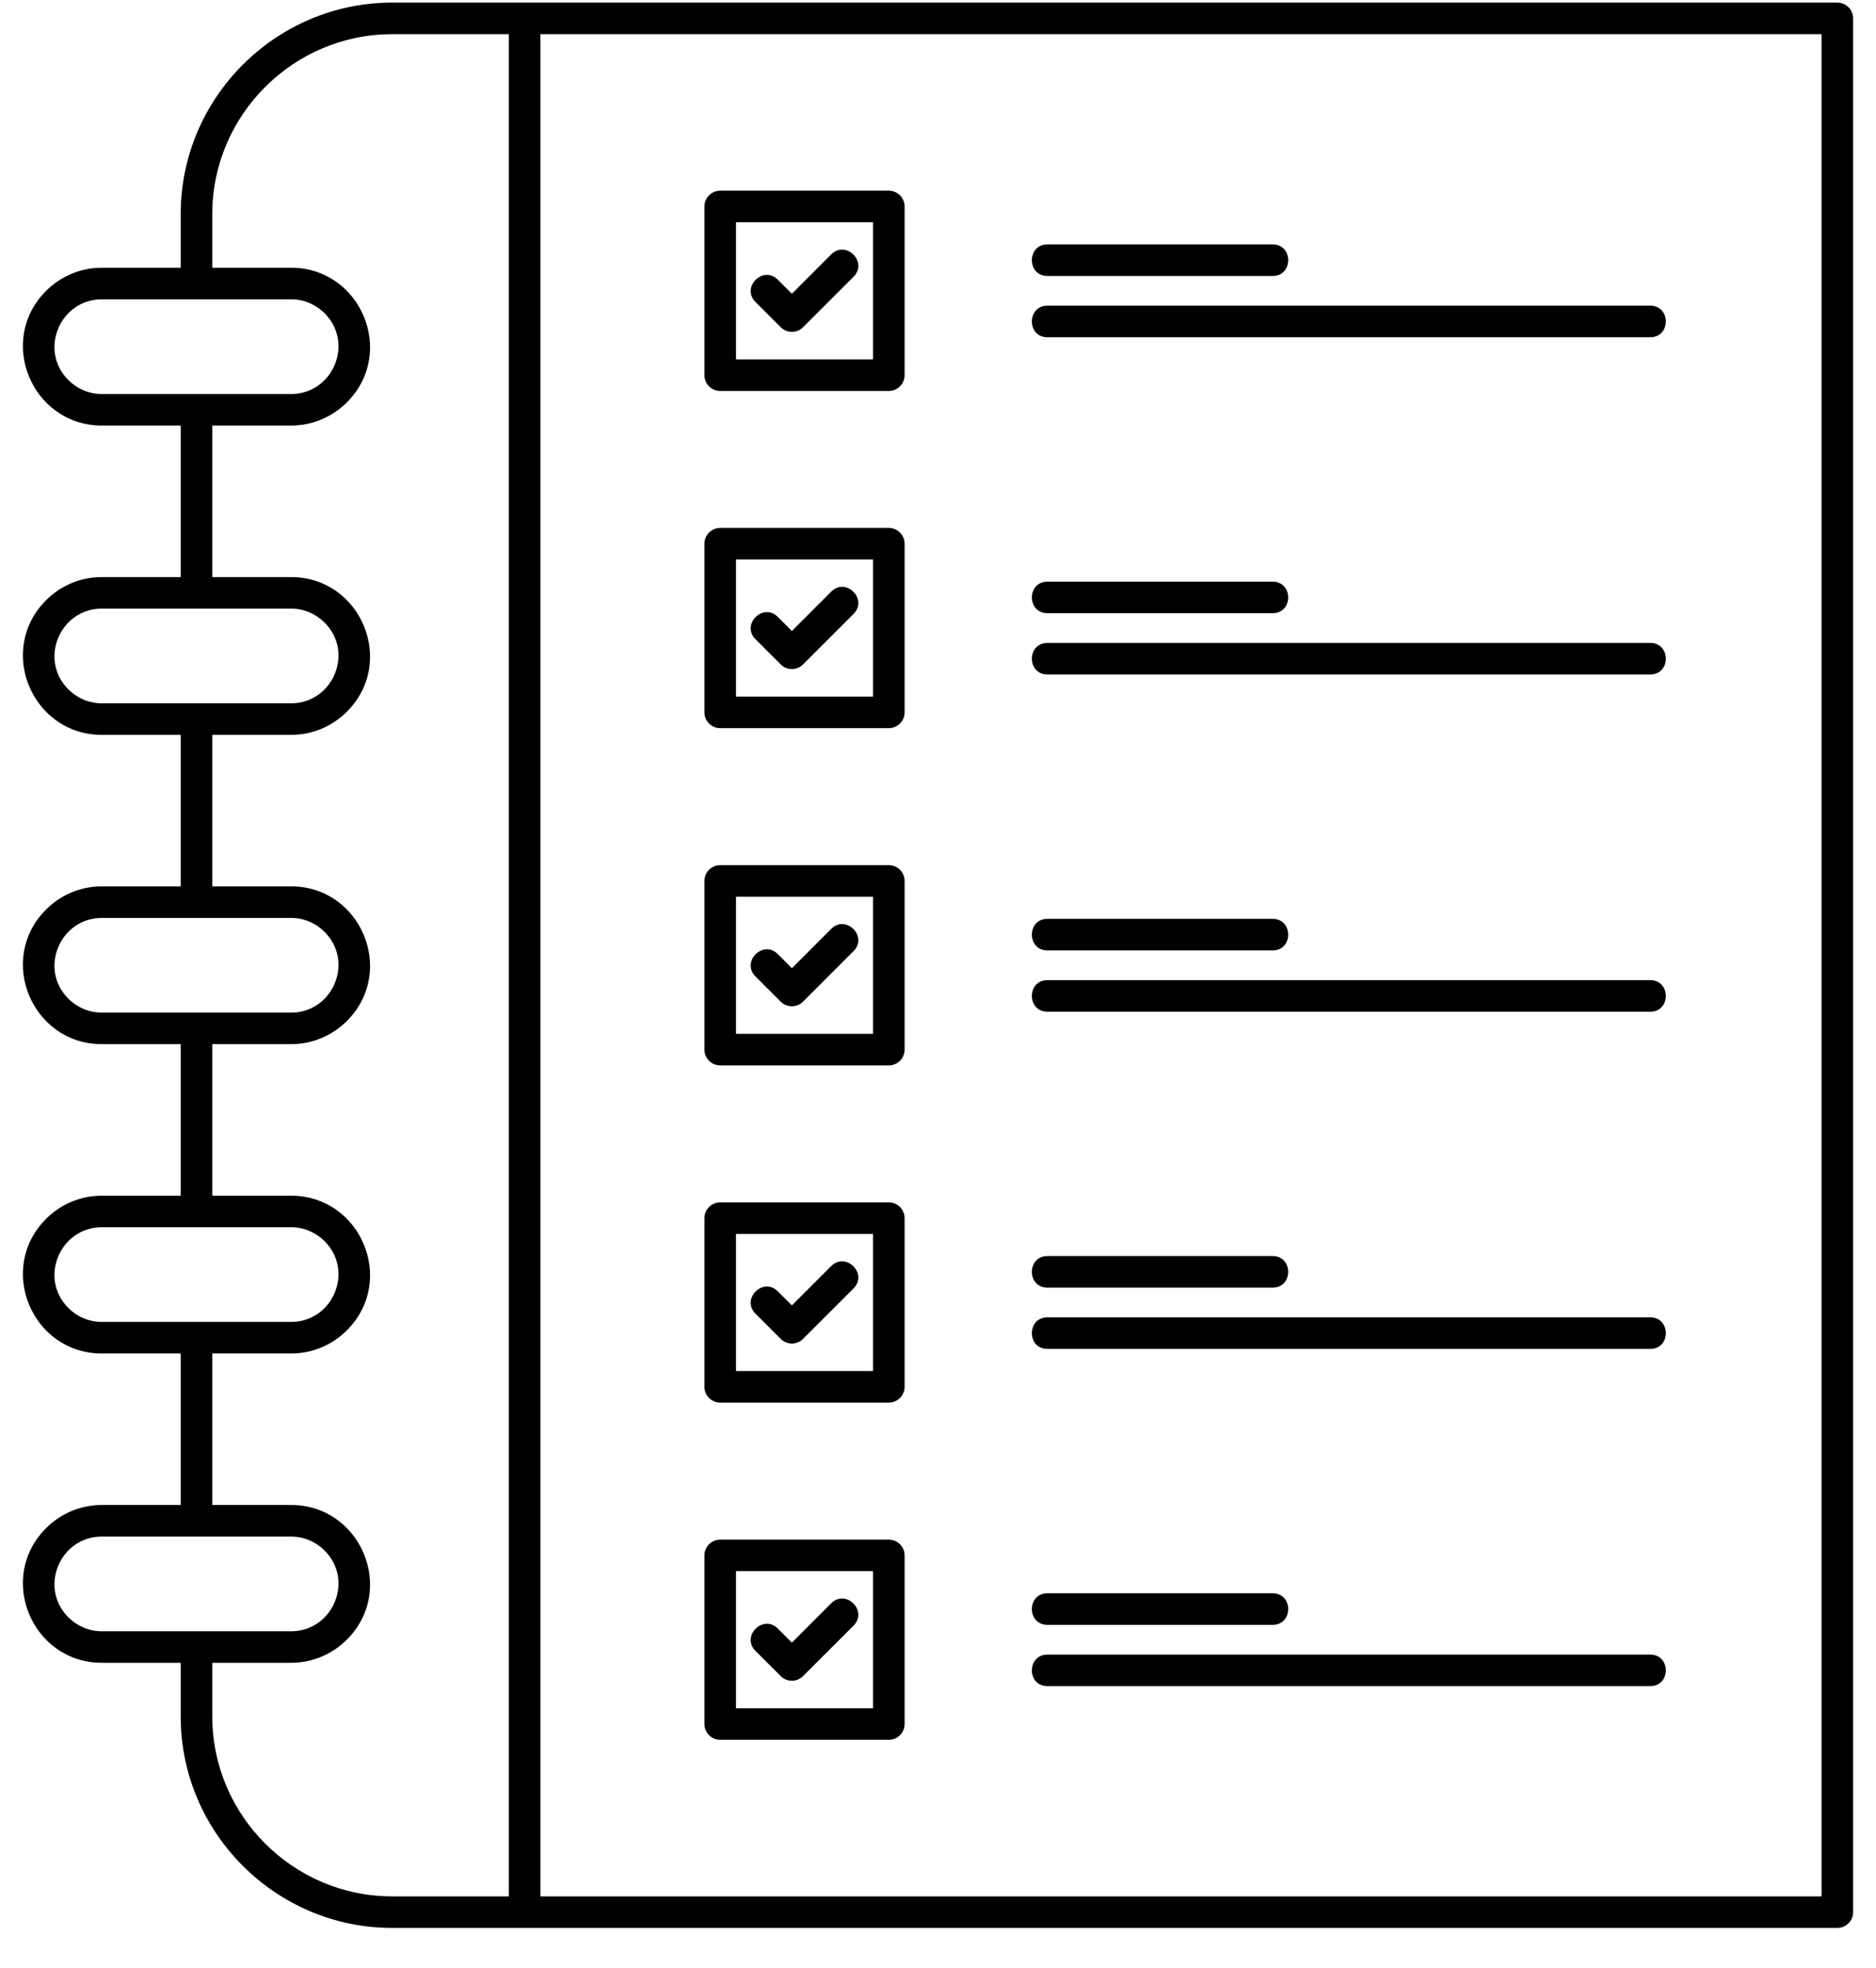 <svg width="41" height="43" viewBox="0 0 41 43" fill="none" xmlns="http://www.w3.org/2000/svg">
<path fill-rule="evenodd" clip-rule="evenodd" d="M3.949 5.85V4.678C3.949 2.136 6.028 0.057 8.57 0.057H40.155C40.346 0.057 40.5 0.212 40.5 0.402V41.78C40.5 41.971 40.346 42.125 40.155 42.125C29.627 42.125 19.098 42.125 8.57 42.125C6.028 42.125 3.949 40.047 3.949 37.505V36.332H2.225C0.706 36.332 -0.083 34.48 1.007 33.39C1.319 33.078 1.75 32.884 2.225 32.884H3.949V29.574H2.225C0.706 29.574 -0.083 27.722 1.007 26.632C1.319 26.319 1.75 26.126 2.225 26.126H3.949V22.815H2.225C0.706 22.815 -0.083 20.963 1.007 19.873C1.319 19.561 1.75 19.367 2.225 19.367H3.949V16.057H2.225C0.706 16.057 -0.083 14.205 1.007 13.115C1.319 12.803 1.75 12.609 2.225 12.609H3.949V9.298H2.225C0.706 9.298 -0.083 7.446 1.007 6.356C1.319 6.044 1.75 5.85 2.225 5.85L3.949 5.85ZM22.892 36.842H36.066C36.52 36.842 36.52 36.153 36.066 36.153H22.892C22.438 36.153 22.438 36.842 22.892 36.842ZM22.892 35.503H27.813C28.267 35.503 28.267 34.813 27.813 34.813H22.892C22.438 34.813 22.438 35.503 22.892 35.503ZM18.166 35.032L17.307 35.892L16.999 35.584C16.678 35.263 16.19 35.751 16.511 36.072L17.063 36.623C17.198 36.758 17.416 36.758 17.55 36.623L18.654 35.52C18.975 35.199 18.487 34.711 18.166 35.032ZM15.74 33.641C15.55 33.641 15.395 33.795 15.395 33.985V37.67C15.395 37.861 15.55 38.015 15.74 38.015H19.425C19.615 38.015 19.77 37.861 19.77 37.67V33.985C19.77 33.795 19.615 33.641 19.425 33.641H15.74ZM19.08 34.33H16.085V37.326H19.08V34.33ZM22.892 29.474H36.066C36.52 29.474 36.52 28.784 36.066 28.784H22.892C22.438 28.784 22.438 29.474 22.892 29.474ZM22.892 28.135H27.813C28.267 28.135 28.267 27.445 27.813 27.445H22.892C22.438 27.445 22.438 28.135 22.892 28.135ZM18.166 27.664L17.307 28.523L16.999 28.216C16.678 27.895 16.19 28.382 16.511 28.703L17.063 29.255C17.198 29.39 17.416 29.39 17.55 29.255L18.654 28.152C18.975 27.831 18.487 27.343 18.166 27.664ZM15.74 26.272C15.55 26.272 15.395 26.427 15.395 26.617V30.302C15.395 30.492 15.55 30.647 15.74 30.647H19.425C19.615 30.647 19.77 30.492 19.77 30.302V26.617C19.77 26.427 19.615 26.272 19.425 26.272H15.74ZM19.08 26.962H16.085V29.957H19.08V26.962ZM22.892 22.106H36.066C36.52 22.106 36.52 21.416 36.066 21.416H22.892C22.438 21.416 22.438 22.106 22.892 22.106ZM22.892 20.767H27.813C28.267 20.767 28.267 20.077 27.813 20.077H22.892C22.438 20.077 22.438 20.767 22.892 20.767ZM18.166 20.296L17.307 21.155L16.999 20.847C16.678 20.526 16.19 21.014 16.511 21.335L17.063 21.887C17.198 22.021 17.416 22.021 17.55 21.887L18.654 20.783C18.975 20.462 18.487 19.975 18.166 20.296ZM15.74 18.904C15.55 18.904 15.395 19.058 15.395 19.249V22.934C15.395 23.124 15.55 23.279 15.74 23.279H19.425C19.615 23.279 19.77 23.124 19.77 22.934V19.249C19.77 19.058 19.615 18.904 19.425 18.904H15.74ZM19.08 19.593H16.085V22.589H19.08V19.593ZM22.892 14.737H36.066C36.52 14.737 36.52 14.048 36.066 14.048H22.892C22.438 14.048 22.438 14.737 22.892 14.737ZM22.892 13.398H27.813C28.267 13.398 28.267 12.709 27.813 12.709H22.892C22.438 12.709 22.438 13.398 22.892 13.398ZM18.166 12.928L17.307 13.787L16.999 13.479C16.678 13.158 16.19 13.646 16.511 13.967L17.063 14.518C17.198 14.653 17.416 14.653 17.55 14.518L18.654 13.415C18.975 13.094 18.487 12.606 18.166 12.928ZM15.74 11.536C15.55 11.536 15.395 11.69 15.395 11.88V15.565C15.395 15.756 15.55 15.91 15.74 15.91H19.425C19.615 15.91 19.77 15.756 19.77 15.565V11.88C19.77 11.69 19.615 11.536 19.425 11.536H15.74ZM19.08 12.225H16.085V15.221H19.08V12.225ZM22.892 7.369H36.066C36.52 7.369 36.52 6.679 36.066 6.679H22.892C22.438 6.679 22.438 7.369 22.892 7.369ZM22.892 6.03H27.813C28.267 6.03 28.267 5.34 27.813 5.34H22.892C22.438 5.34 22.438 6.03 22.892 6.03ZM18.166 5.559L17.307 6.419L16.999 6.111C16.678 5.79 16.19 6.277 16.511 6.598L17.063 7.15C17.198 7.285 17.416 7.285 17.55 7.15L18.654 6.047C18.975 5.726 18.487 5.238 18.166 5.559ZM15.74 4.167C15.55 4.167 15.395 4.322 15.395 4.512V8.197C15.395 8.388 15.55 8.542 15.74 8.542H19.425C19.615 8.542 19.77 8.388 19.77 8.197V4.512C19.77 4.322 19.615 4.167 19.425 4.167H15.74ZM19.08 4.857H16.085V7.852H19.08V4.857ZM4.639 36.332V37.505C4.639 39.666 6.408 41.436 8.57 41.436H11.121V0.747H8.57C6.408 0.747 4.639 2.516 4.639 4.678V5.85H6.363C7.882 5.85 8.671 7.702 7.581 8.792C7.268 9.104 6.837 9.298 6.363 9.298H4.639V12.609H6.363C7.882 12.609 8.671 14.46 7.581 15.551C7.268 15.863 6.837 16.057 6.363 16.057H4.639V19.367H6.363C7.882 19.367 8.671 21.219 7.581 22.309C7.268 22.621 6.837 22.815 6.363 22.815H4.639V26.126H6.363C7.882 26.126 8.671 27.977 7.581 29.068C7.268 29.38 6.837 29.574 6.363 29.574H4.639V32.884H6.363C7.882 32.884 8.671 34.736 7.581 35.826C7.268 36.138 6.837 36.332 6.363 36.332H4.639ZM6.363 33.574C4.983 33.574 3.604 33.574 2.225 33.574C1.318 33.574 0.838 34.681 1.494 35.339C1.682 35.526 1.941 35.643 2.225 35.643C3.604 35.643 4.983 35.643 6.363 35.643C7.27 35.643 7.75 34.535 7.093 33.878C6.905 33.69 6.647 33.574 6.363 33.574ZM6.363 26.815C4.983 26.815 3.604 26.815 2.225 26.815C1.318 26.815 0.838 27.923 1.494 28.58C1.682 28.768 1.941 28.884 2.225 28.884H6.363C7.27 28.884 7.75 27.776 7.093 27.119C6.905 26.932 6.647 26.815 6.363 26.815ZM6.363 20.057H2.225C1.318 20.057 0.838 21.165 1.494 21.822C1.682 22.009 1.941 22.126 2.225 22.126C3.604 22.126 4.983 22.126 6.363 22.126C7.27 22.126 7.75 21.018 7.093 20.361C6.905 20.173 6.647 20.057 6.363 20.057ZM6.363 13.298C4.983 13.298 3.604 13.298 2.225 13.298C1.318 13.298 0.838 14.406 1.494 15.063C1.682 15.251 1.941 15.367 2.225 15.367H6.363C7.27 15.367 7.75 14.259 7.093 13.602C6.905 13.415 6.647 13.298 6.363 13.298ZM6.363 6.54C4.983 6.54 3.604 6.54 2.225 6.54C1.318 6.54 0.838 7.648 1.494 8.305C1.682 8.492 1.941 8.609 2.225 8.609H6.363C7.27 8.609 7.75 7.501 7.093 6.844C6.905 6.656 6.647 6.54 6.363 6.54ZM11.811 41.436H39.81V0.747H11.811V41.436Z" fill="black"/>
</svg>
